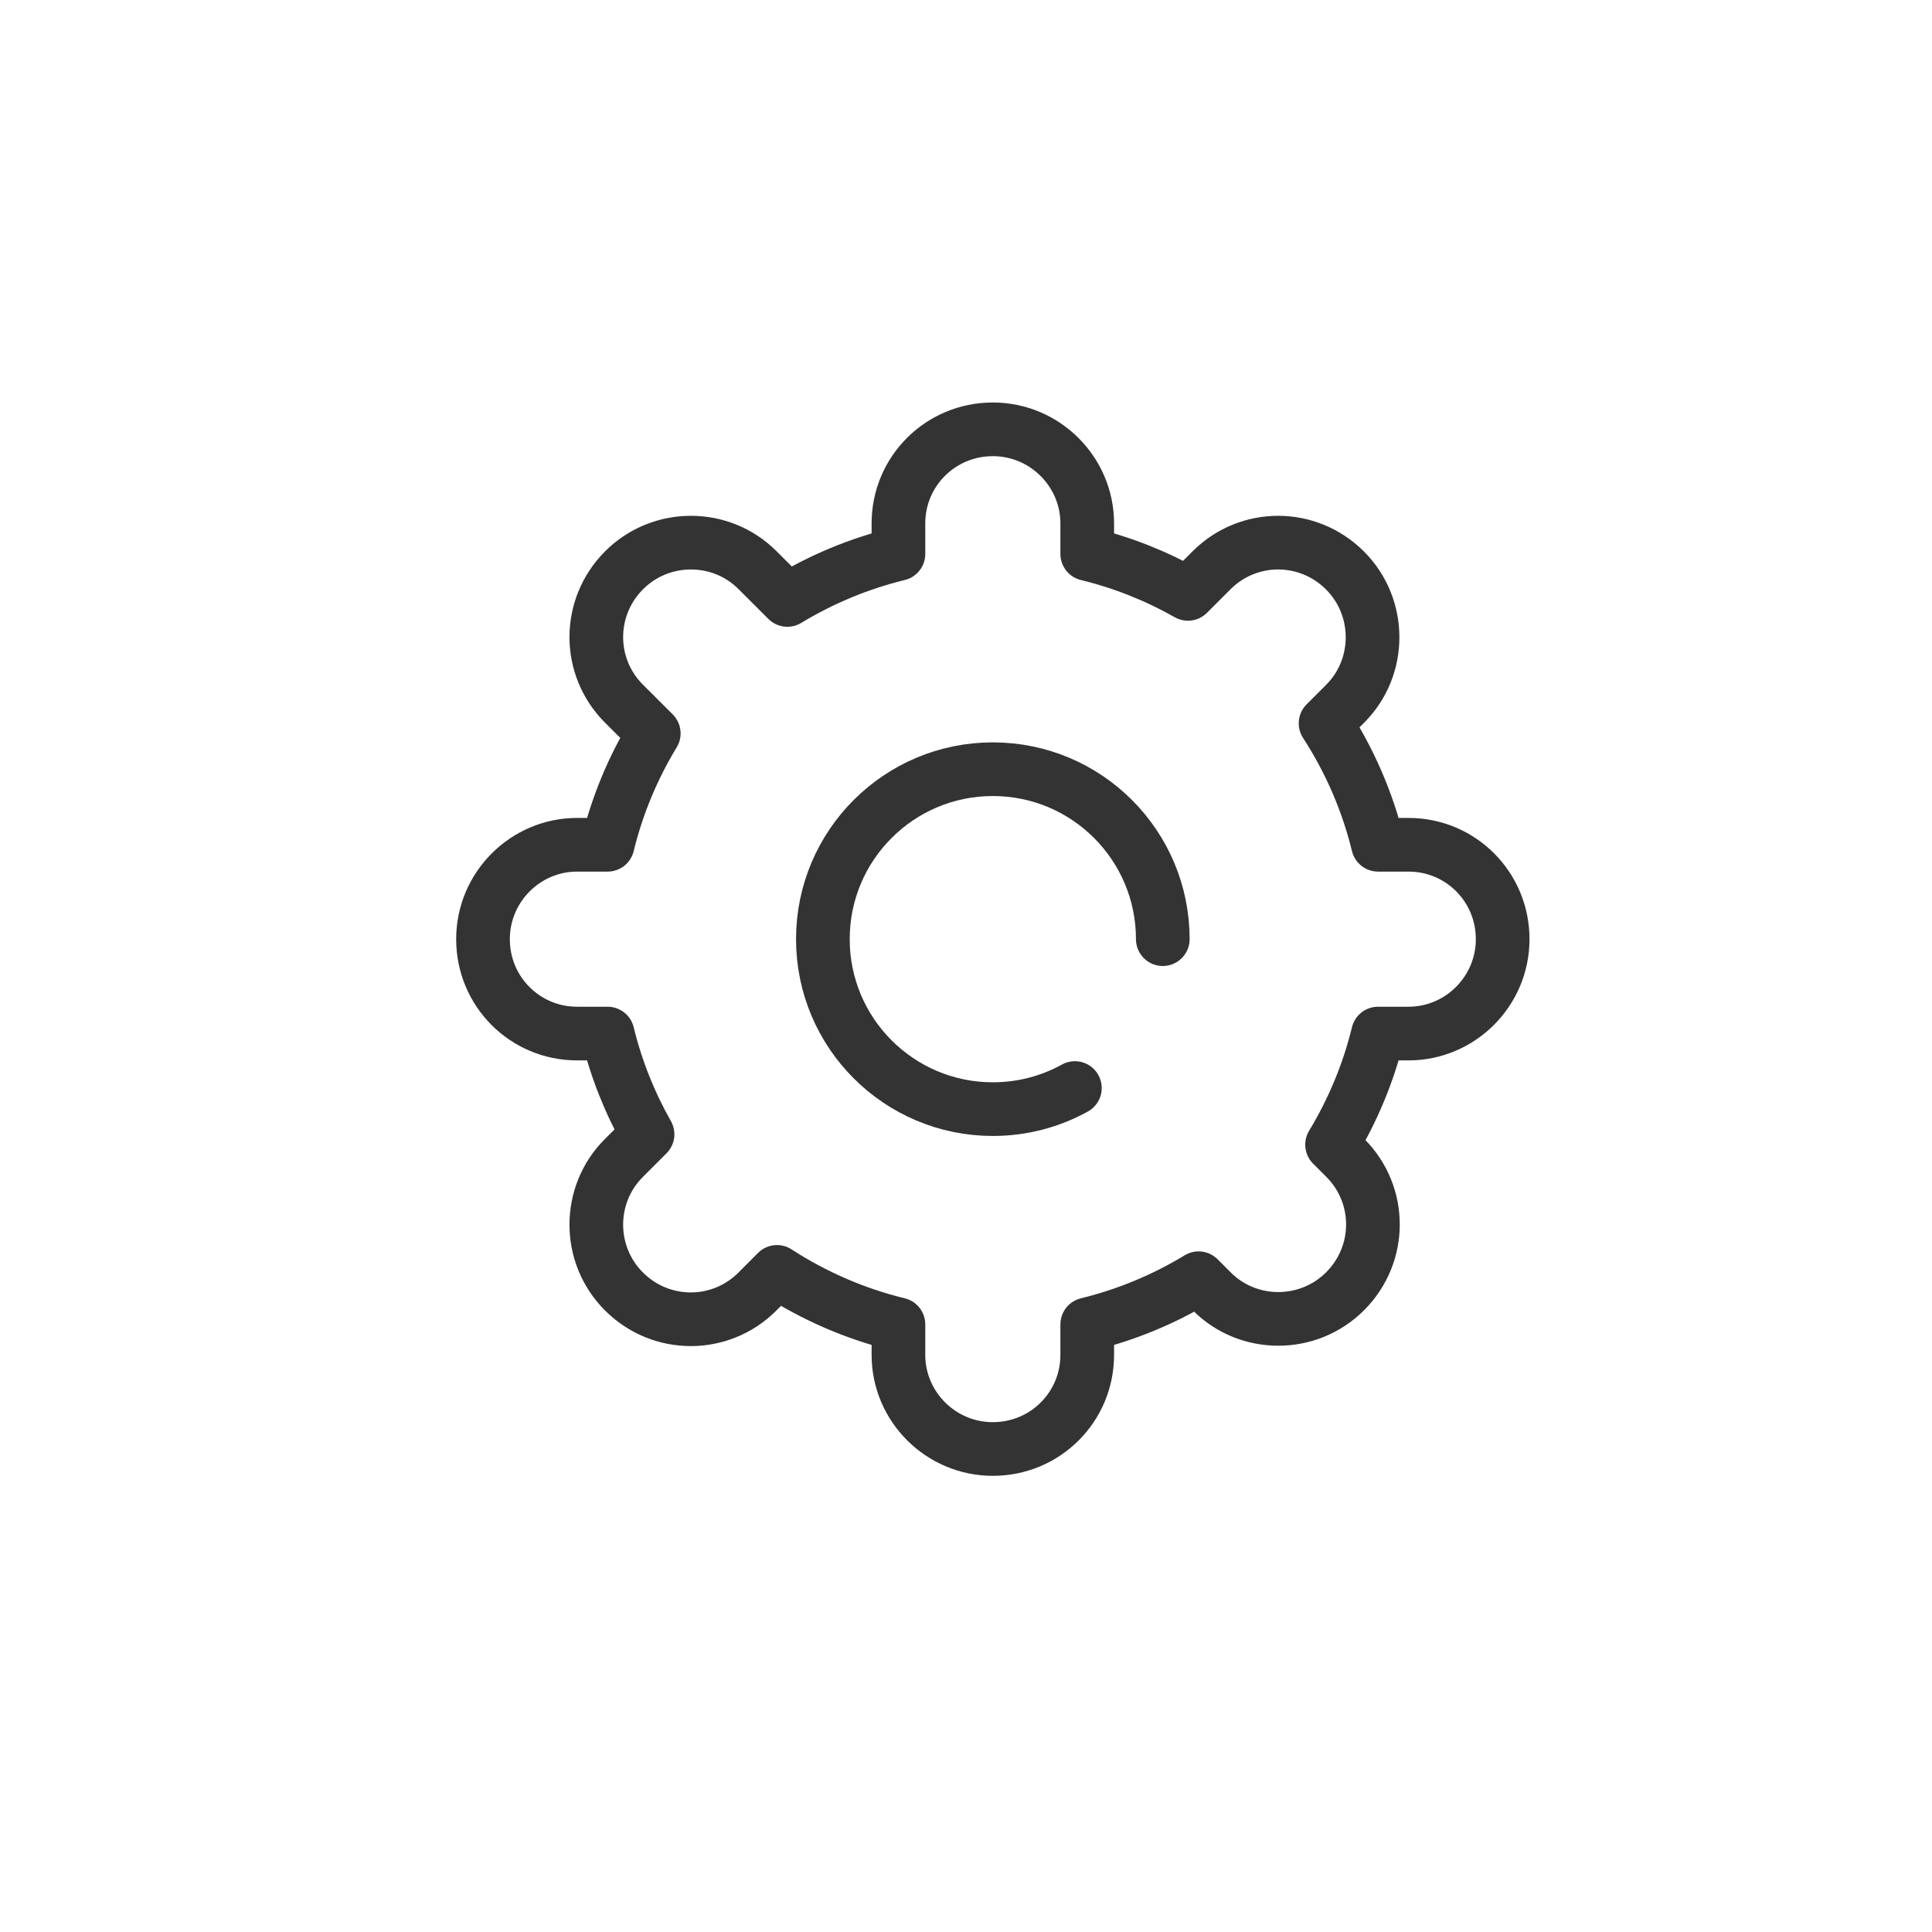 <?xml version="1.0" encoding="UTF-8" standalone="no"?>
<svg width="36px" height="36px" viewBox="0 0 36 36" version="1.1" xmlns="http://www.w3.org/2000/svg" xmlns:xlink="http://www.w3.org/1999/xlink">
    <!-- Generator: sketchtool 39.1 (31720) - http://www.bohemiancoding.com/sketch -->
    <title>F4AB25B7-751A-4911-B3A8-8A56902DA284</title>
    <desc>Created with sketchtool.</desc>
    <defs></defs>
    <g id="-" stroke="none" stroke-width="1" fill="none" fill-rule="evenodd" stroke-linecap="round" stroke-linejoin="round">
        <g id="规范" transform="translate(-191, -1595)" stroke="#333333">
            <g id="设置" transform="translate(191, 1595)">
                <g id="设置-copy" transform="translate(9, 8)">
                    <path d="M5.671,3.179 C6.305,2.795 7.001,2.503 7.741,2.322 L7.741,1.753 C7.741,0.785 8.522,0 9.5,0 C10.472,0 11.259,0.792 11.259,1.753 L11.259,2.322 C11.925,2.484 12.555,2.737 13.136,3.066 L13.577,2.625 C14.262,1.941 15.369,1.938 16.061,2.629 C16.748,3.316 16.745,4.434 16.065,5.113 L15.7,5.478 C16.144,6.163 16.479,6.925 16.678,7.741 L17.247,7.741 C18.215,7.741 19,8.522 19,9.5 C19,10.472 18.208,11.259 17.247,11.259 L16.678,11.259 C16.497,11.999 16.205,12.695 15.821,13.329 L16.069,13.577 C16.753,14.262 16.756,15.369 16.064,16.061 C15.377,16.748 14.26,16.745 13.581,16.065 L13.334,15.818 C12.699,16.204 12.001,16.497 11.259,16.678 L11.259,17.247 C11.259,18.215 10.478,19 9.5,19 C8.528,19 7.741,18.208 7.741,17.247 L7.741,16.678 C6.925,16.479 6.163,16.144 5.478,15.7 L5.11,16.069 C4.425,16.753 3.318,16.756 2.626,16.064 C1.939,15.377 1.942,14.26 2.622,13.581 L3.066,13.136 C2.737,12.555 2.484,11.925 2.322,11.259 L1.753,11.259 C0.785,11.259 1.3500312e-13,10.478 1.3500312e-13,9.5 C1.3500312e-13,8.528 0.792,7.741 1.753,7.741 L2.322,7.741 C2.503,6.999 2.796,6.301 3.182,5.666 L2.625,5.11 C1.941,4.425 1.938,3.318 2.629,2.626 C3.316,1.939 4.434,1.942 5.113,2.622 L5.671,3.179 Z" id="Oval-597"></path>
                    <path d="M12.667,9.5 C12.667,7.751 11.249,6.333 9.5,6.333 C7.751,6.333 6.333,7.751 6.333,9.5 C6.333,11.249 7.751,12.667 9.5,12.667 C10.055,12.667 10.576,12.524 11.029,12.274" id="Oval-598"></path>
                </g>
            </g>
        </g>
    </g>
</svg>